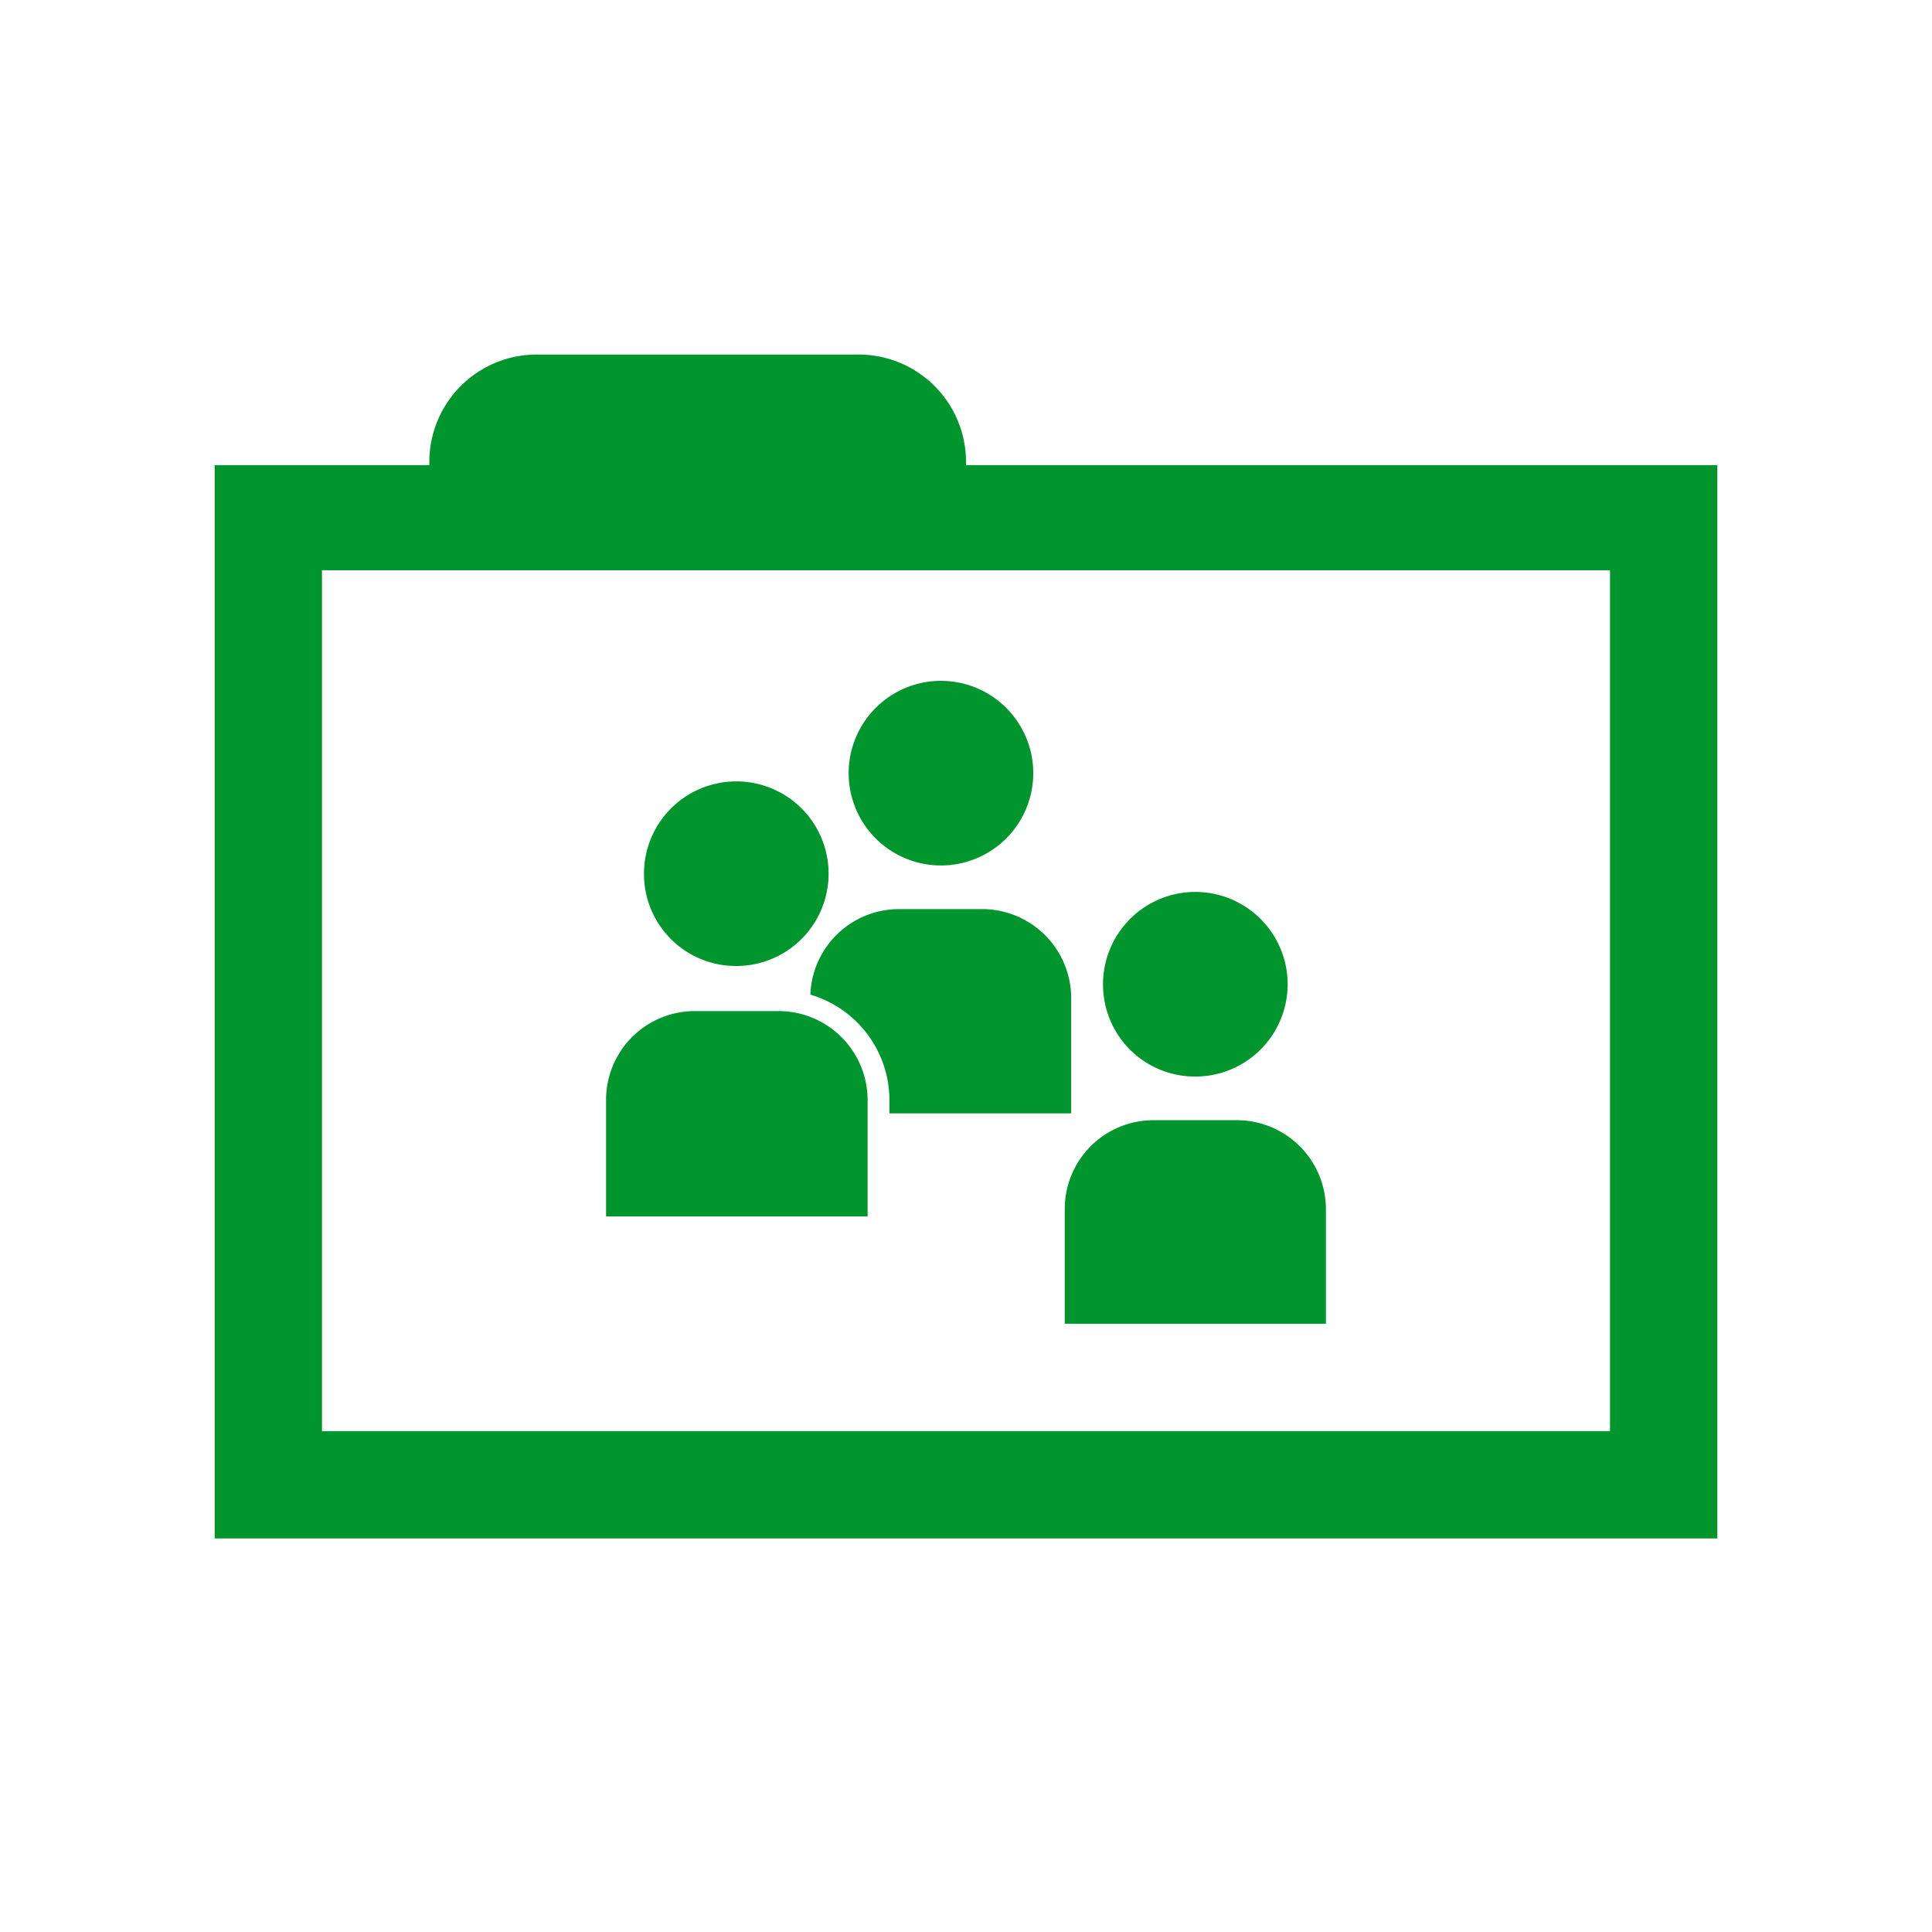 <svg xmlns="http://www.w3.org/2000/svg" viewBox="0 0 54 54"><defs><style>.cls-1{fill:#00962d;}</style></defs><g id="folder"><g id="folder-group-empty"><path class="cls-1" d="M27,13v-.09a3,3,0,0,0-3-3H15a3,3,0,0,0-3,3V13H6V43H48V13ZM45,40H9V15.94H45Z"/><g id="group2"><path class="cls-1" d="M20.59,27A2.58,2.58,0,1,0,18,24.46,2.57,2.57,0,0,0,20.59,27Z"/><path class="cls-1" d="M21.76,28.26H19.41a2.48,2.48,0,0,0-2.47,2.48V34h7.31V30.74A2.49,2.49,0,0,0,21.76,28.26Z"/><path class="cls-1" d="M33.41,30.09a2.58,2.58,0,1,0-2.58-2.57A2.57,2.57,0,0,0,33.41,30.09Z"/><path class="cls-1" d="M34.58,31.31H32.23a2.48,2.48,0,0,0-2.47,2.48V37h7.3V33.79A2.49,2.49,0,0,0,34.58,31.31Z"/><path class="cls-1" d="M26.29,24.19a2.58,2.58,0,1,0-2.57-2.57A2.58,2.58,0,0,0,26.29,24.19Z"/><path class="cls-1" d="M29.94,31.12V27.89a2.49,2.49,0,0,0-2.48-2.48H25.11a2.48,2.48,0,0,0-2.46,2.39,3.08,3.08,0,0,1,2.21,2.94v.38Z"/></g></g></g></svg>